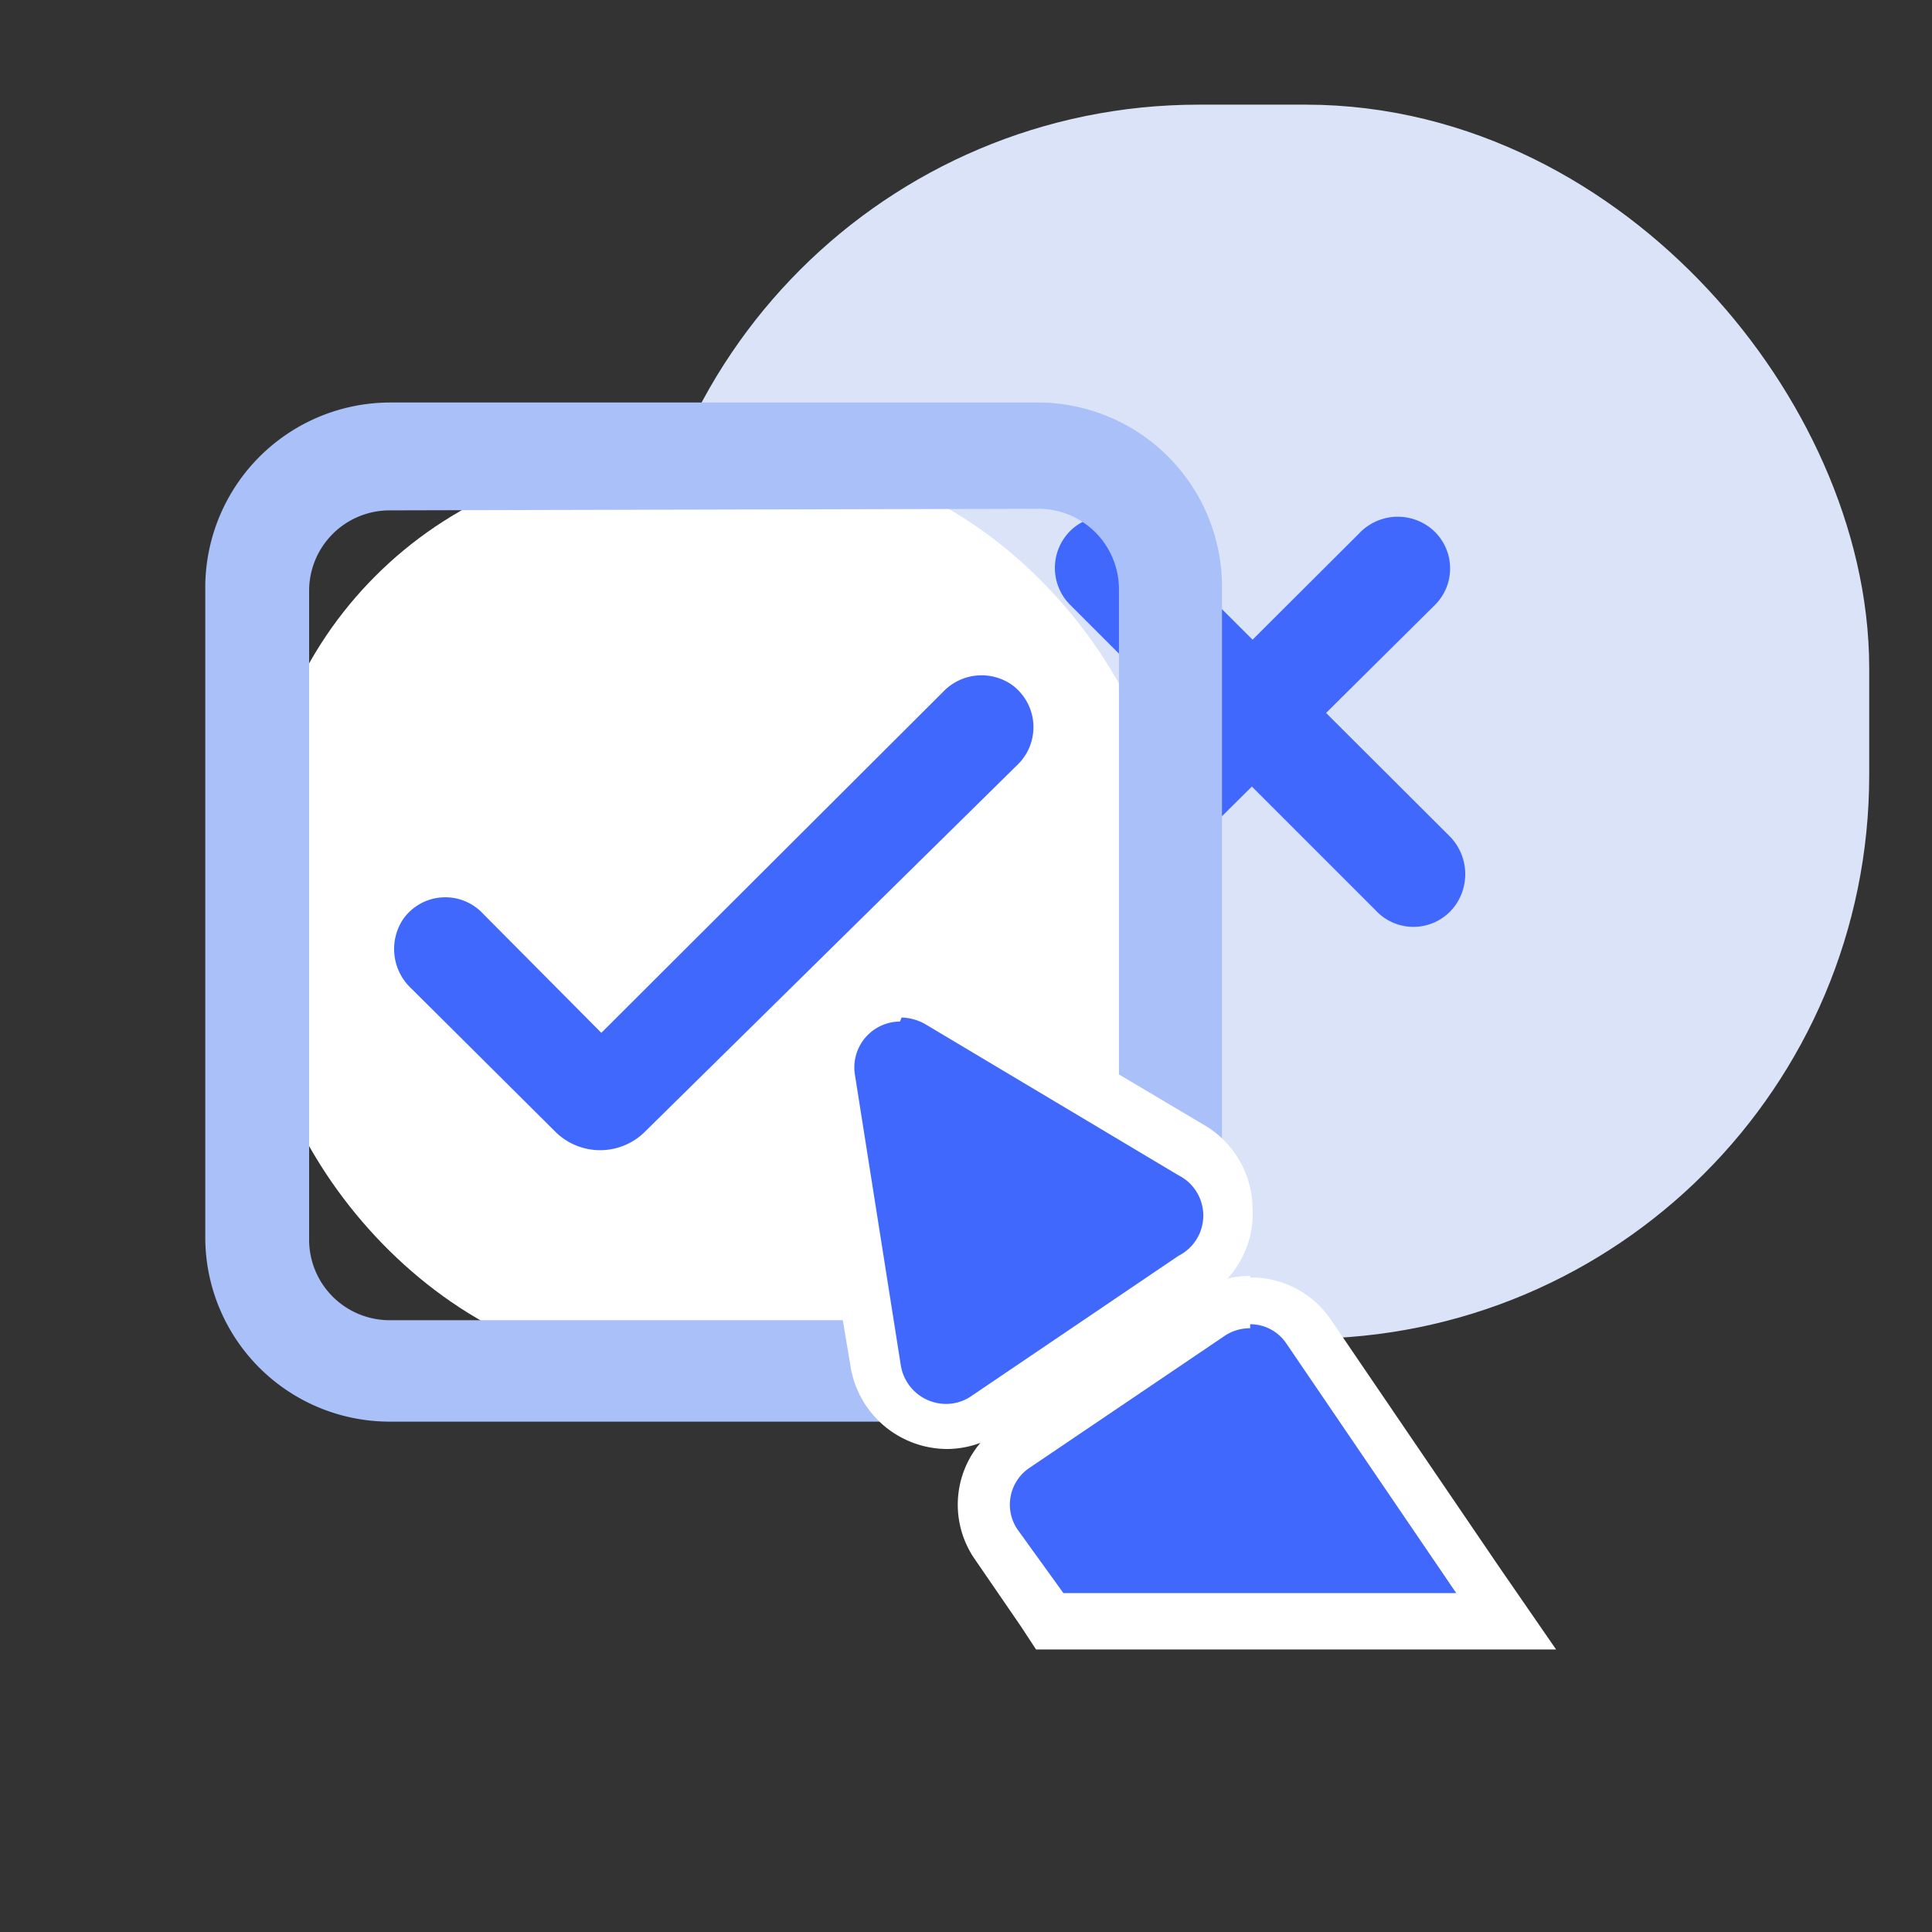 <svg xmlns="http://www.w3.org/2000/svg" viewBox="0 0 24 24"><rect x="0" y="0" width="24" height="24" fill="#333333" stroke="none"/><defs><style>.cls-1{fill:none;}.cls-2{fill:#dae3f7;stroke:#dae3f7;stroke-miterlimit:10;stroke-width:4px;}.cls-3{fill:#4168fd;}.cls-4{fill:#fff;}.cls-5{fill:#aac0f9;}</style></defs><g id="Ebene_2" data-name="Ebene 2"><g id="Dashboard_icons" data-name="Dashboard icons"><g id="survey"><rect class="cls-1" width="24" height="24"/><rect class="cls-2" x="9.89" y="3.3" width="11.33" height="11.33" rx="5"/><path class="cls-3" d="M13.1,10.4l3.78-3.77a.66.66,0,0,1,.85-.1.64.64,0,0,1,.08,1L14,11.31a.65.65,0,0,1-.91,0h0A.65.65,0,0,1,13.1,10.4Z"/><path class="cls-3" d="M14.21,6.6,18,10.38a.67.67,0,0,1,.09.85.64.64,0,0,1-1,.08l-3.8-3.8a.65.65,0,0,1,0-.91h0A.65.65,0,0,1,14.21,6.6Z"/><rect class="cls-4" x="3.2" y="5.69" width="11.33" height="11.33" rx="5"/><path class="cls-5" d="M12.9,17.66H4.84a2.29,2.29,0,0,1-2.29-2.28V7.32A2.3,2.3,0,0,1,4.84,5H12.9a2.29,2.29,0,0,1,2.28,2.29v8.06A2.28,2.28,0,0,1,12.9,17.66ZM4.84,6.34a1,1,0,0,0-1,1v8.06a1,1,0,0,0,1,1H12.9a1,1,0,0,0,1-1V7.32a1,1,0,0,0-1-1Z"/><path class="cls-3" d="M6.91,14.07l-1.8-1.79A.67.67,0,0,1,5,11.43a.64.64,0,0,1,1-.08l1.47,1.48L11.71,8.6a.66.66,0,0,1,.85-.1.65.65,0,0,1,.08,1L8,14.07A.79.79,0,0,1,6.91,14.07Z"/><path class="cls-3" d="M13,20.11l-.66-1a.91.91,0,0,1-.14-.66.93.93,0,0,1,.37-.56L15,16.27a.91.91,0,0,1,.49-.15.87.87,0,0,1,.72.39l2.46,3.6Z"/><path class="cls-4" d="M15.53,16.45a.54.54,0,0,1,.45.24l2.11,3.1H13.21L12.64,19a.55.55,0,0,1,.14-.76l2.44-1.65a.56.56,0,0,1,.31-.09m0-.65h0a1.22,1.22,0,0,0-.67.2l-2.43,1.65a1.19,1.19,0,0,0-.32,1.67l.57.83.19.29h6.46l-.69-1-2.11-3.1a1.19,1.19,0,0,0-1-.52Z"/><path class="cls-3" d="M11.77,17.72a.89.89,0,0,1-.88-.75l-.57-3.62a.88.88,0,0,1,.88-1,.87.87,0,0,1,.45.12l3.15,1.87a.89.89,0,0,1,0,1.51l-2.58,1.74a.83.83,0,0,1-.5.16Z"/><path class="cls-4" d="M11.2,12.64a.63.63,0,0,1,.29.08l3.15,1.88a.56.56,0,0,1,0,1l-2.57,1.74a.55.55,0,0,1-.32.1.57.57,0,0,1-.56-.48l-.57-3.61a.57.57,0,0,1,.56-.66m0-.65a1.22,1.22,0,0,0-.93.43,1.2,1.2,0,0,0-.27,1L10.57,17a1.22,1.22,0,0,0,1.2,1,1.2,1.2,0,0,0,.68-.22L15,16.09A1.2,1.2,0,0,0,15.56,15,1.22,1.22,0,0,0,15,14l-3.15-1.87A1.23,1.23,0,0,0,11.2,12Z"/></g></g></g></svg>